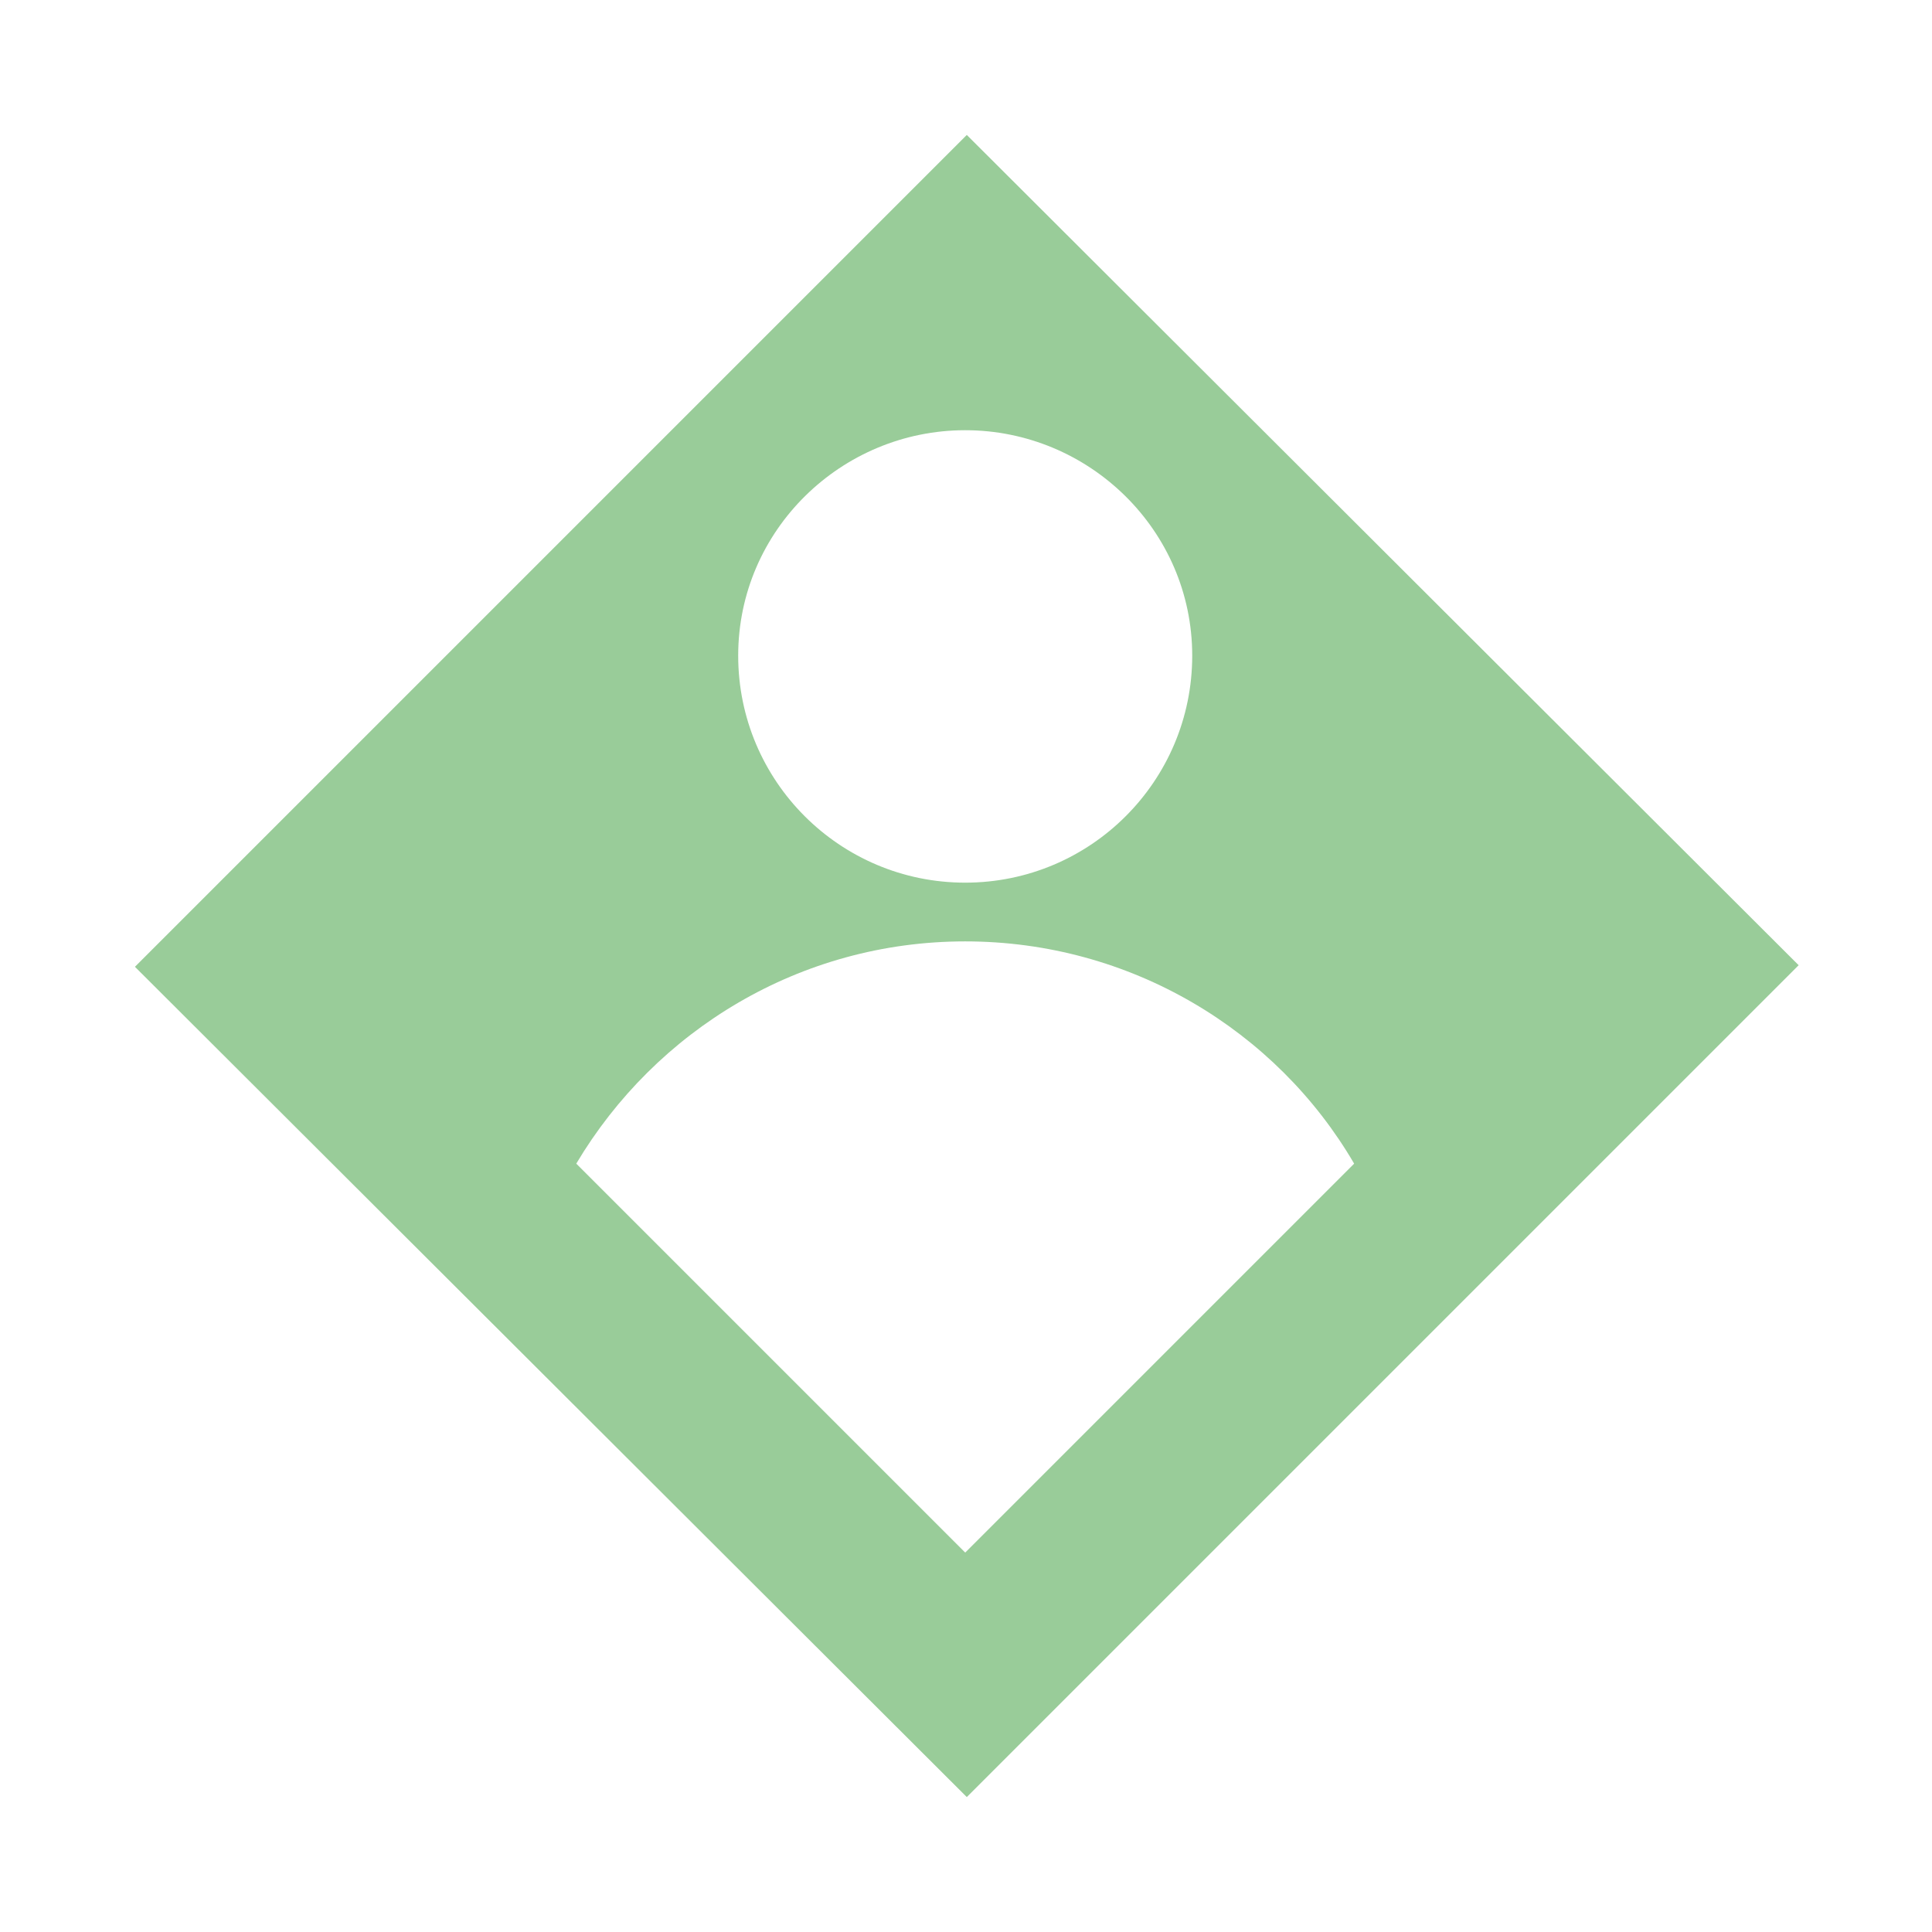 <?xml version="1.0" encoding="utf-8"?>
<!-- Generator: Adobe Illustrator 22.0.1, SVG Export Plug-In . SVG Version: 6.00 Build 0)  -->
<svg version="1.1" id="Layer_1" xmlns="http://www.w3.org/2000/svg" xmlns:xlink="http://www.w3.org/1999/xlink" x="0px" y="0px"
	 viewBox="0 0 121.7 121.7" style="enable-background:new 0 0 121.7 121.7;" xml:space="preserve">
<style type="text/css">
	.st0{fill:#99CC99;}
</style>
<path class="st0" d="M60.9,113.2l52.4-52.4L60.9,8.5L8.5,60.9L60.9,113.2z M36.3,73.3c5-8.4,14.1-14,24.5-14s19.6,5.6,24.5,14
	L60.8,97.8L36.3,73.3z M75.1,41.3c0,7.9-6.4,14.3-14.3,14.3s-14.3-6.4-14.3-14.3S53,27.1,60.8,27.1S75.1,33.4,75.1,41.3z"/>
</svg>
